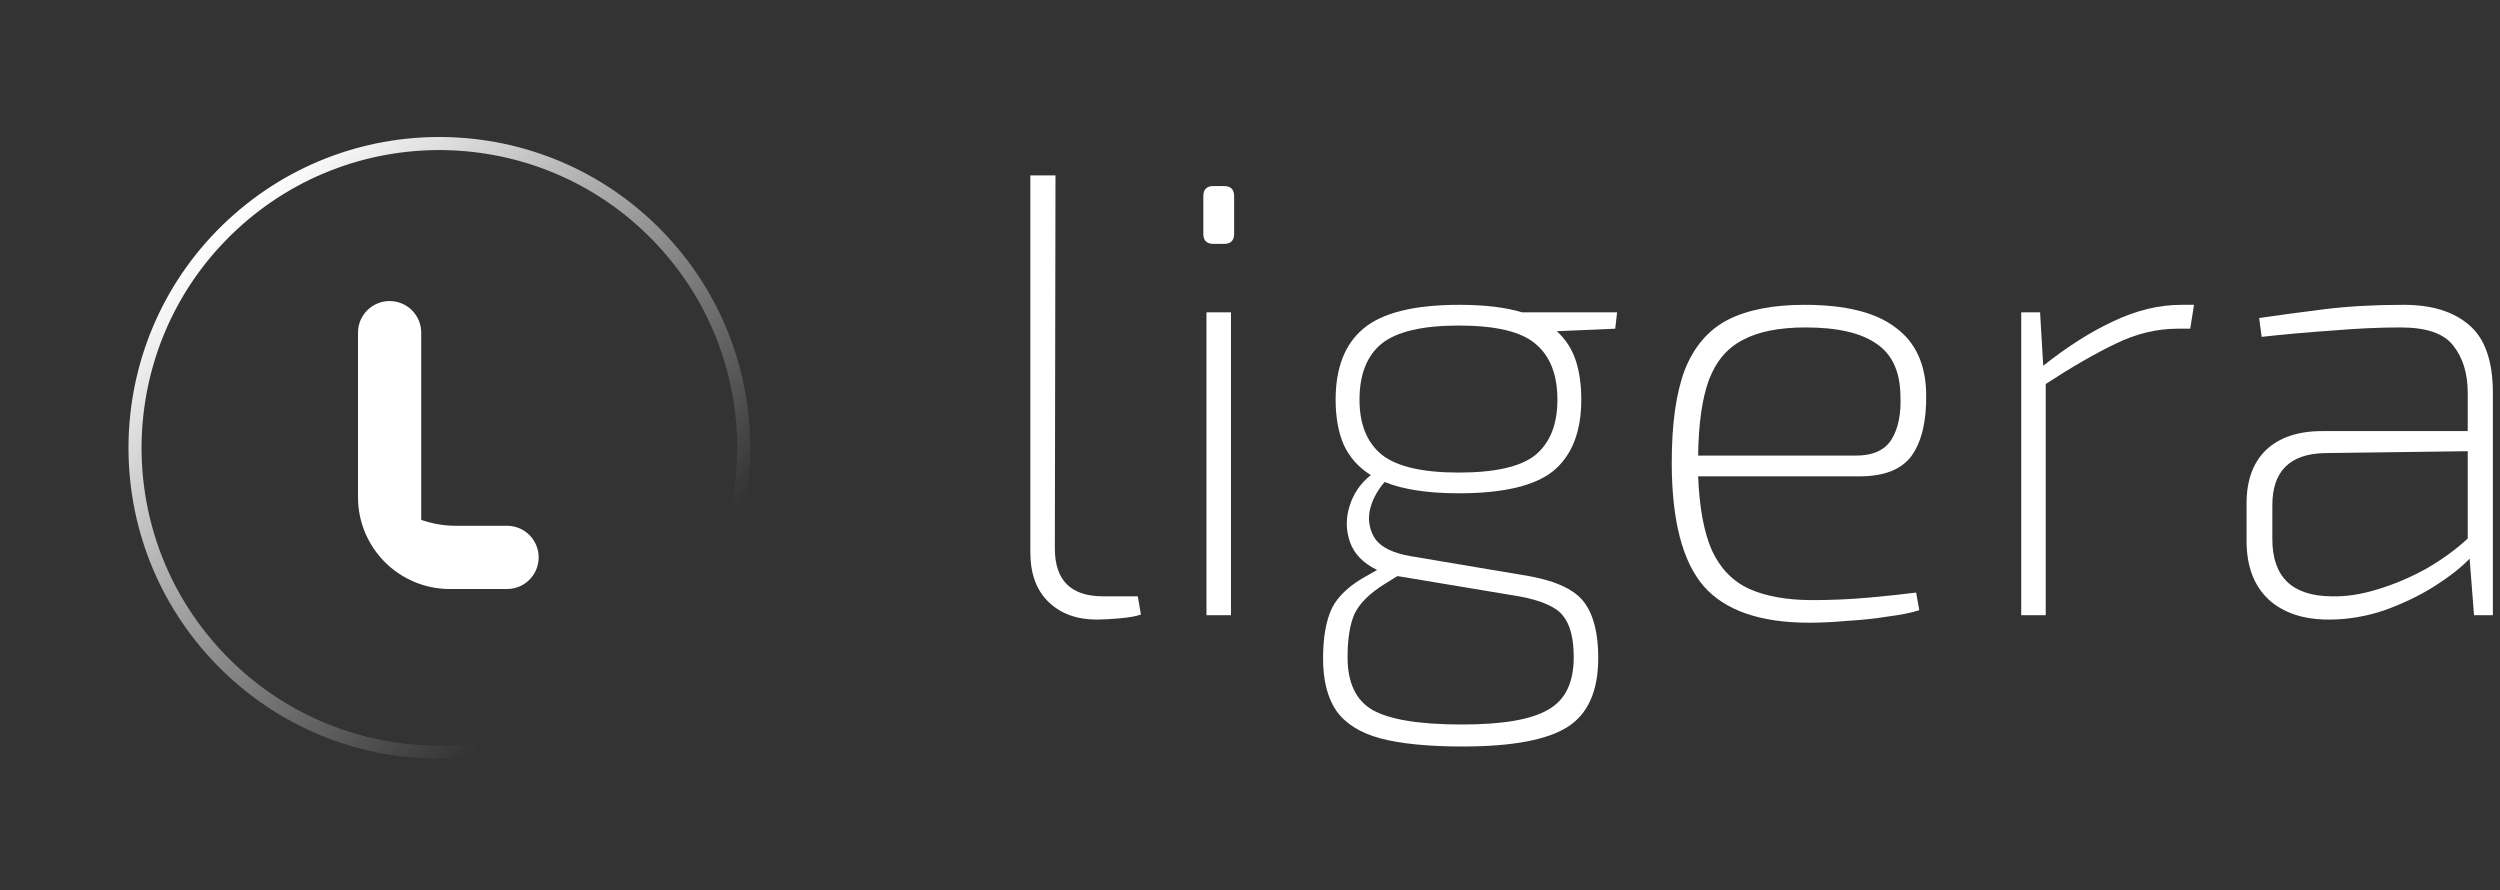 <svg width="191" height="68" viewBox="0 0 191 68" fill="none" xmlns="http://www.w3.org/2000/svg">
<rect x="0" y="0" width="191" height="68" fill="#333333" stroke="none"/>
<path d="M80.639 13.4L80.591 41.912C80.591 44.344 81.823 45.56 84.287 45.56H86.927L87.167 46.952C86.815 47.08 86.271 47.176 85.535 47.24C84.831 47.304 84.255 47.336 83.807 47.336C82.271 47.336 81.039 46.888 80.111 45.992C79.183 45.096 78.719 43.832 78.719 42.2V13.4H80.639Z" fill="white"/>
<path d="M93.519 14.216C94.031 14.216 94.287 14.472 94.287 14.984V17.864C94.287 18.376 94.031 18.632 93.519 18.632H92.703C92.191 18.632 91.935 18.376 91.935 17.864V14.984C91.935 14.472 92.191 14.216 92.703 14.216H93.519ZM94.047 23.864V47H92.175V23.864H94.047Z" fill="white"/>
<path d="M111.498 23.288C113.418 23.288 115.018 23.48 116.298 23.864H123.546L123.402 25.112L118.938 25.304C119.61 25.912 120.09 26.648 120.378 27.512C120.666 28.376 120.81 29.384 120.81 30.536C120.81 32.968 120.106 34.776 118.698 35.96C117.29 37.112 114.874 37.688 111.45 37.688C109.082 37.688 107.194 37.4 105.786 36.824C105.178 37.528 104.794 38.28 104.634 39.08C104.506 39.88 104.666 40.6 105.114 41.24C105.594 41.848 106.474 42.264 107.754 42.488L116.874 44.024C118.954 44.408 120.346 45.08 121.05 46.04C121.754 47 122.106 48.408 122.106 50.264C122.106 52.792 121.322 54.552 119.754 55.544C118.186 56.536 115.514 57.032 111.738 57.032C109.114 57.032 107.018 56.824 105.45 56.408C103.914 55.992 102.794 55.288 102.09 54.296C101.418 53.304 101.082 51.976 101.082 50.312C101.082 48.712 101.306 47.432 101.754 46.472C102.234 45.512 103.162 44.664 104.538 43.928L105.21 43.544C104.154 43.032 103.466 42.328 103.146 41.432C102.826 40.536 102.81 39.624 103.098 38.696C103.386 37.736 103.93 36.936 104.73 36.296C103.802 35.72 103.114 34.952 102.666 33.992C102.25 33.032 102.042 31.88 102.042 30.536C102.042 28.104 102.746 26.296 104.154 25.112C105.594 23.896 108.042 23.288 111.498 23.288ZM111.45 24.872C108.666 24.872 106.698 25.336 105.546 26.264C104.426 27.192 103.866 28.616 103.866 30.536C103.866 32.424 104.442 33.832 105.594 34.76C106.746 35.656 108.698 36.104 111.45 36.104C114.234 36.104 116.186 35.656 117.306 34.76C118.426 33.832 118.986 32.424 118.986 30.536C118.986 28.616 118.426 27.192 117.306 26.264C116.218 25.336 114.266 24.872 111.45 24.872ZM102.954 50.216C102.954 52.168 103.594 53.512 104.874 54.248C106.186 54.984 108.458 55.352 111.69 55.352C114.826 55.352 117.034 54.968 118.314 54.2C119.594 53.464 120.234 52.136 120.234 50.216C120.234 48.776 119.962 47.72 119.418 47.048C118.906 46.376 117.786 45.88 116.058 45.56L106.842 44.024H106.746L105.738 44.648C104.618 45.352 103.866 46.104 103.482 46.904C103.13 47.704 102.954 48.808 102.954 50.216Z" fill="white"/>
<path d="M137.849 23.288C140.985 23.288 143.305 23.864 144.809 25.016C146.345 26.136 147.129 27.832 147.161 30.104C147.193 32.152 146.825 33.72 146.057 34.808C145.289 35.864 143.961 36.392 142.073 36.392H129.737C129.833 38.792 130.185 40.68 130.793 42.056C131.433 43.432 132.377 44.408 133.625 44.984C134.905 45.56 136.521 45.848 138.473 45.848C139.945 45.848 141.385 45.784 142.793 45.656C144.201 45.528 145.401 45.4 146.393 45.272L146.633 46.616C146.057 46.808 145.273 46.968 144.281 47.096C143.289 47.256 142.249 47.368 141.161 47.432C140.073 47.528 139.097 47.576 138.233 47.576C134.489 47.576 131.801 46.648 130.169 44.792C128.537 42.904 127.721 39.752 127.721 35.336C127.721 32.36 128.057 29.992 128.729 28.232C129.433 26.472 130.521 25.208 131.993 24.44C133.497 23.672 135.449 23.288 137.849 23.288ZM137.945 25.016C135.929 25.016 134.329 25.336 133.145 25.976C131.961 26.584 131.097 27.608 130.553 29.048C130.041 30.456 129.769 32.376 129.737 34.808H141.785C143.097 34.808 144.009 34.392 144.521 33.56C145.033 32.728 145.257 31.608 145.193 30.2C145.161 28.376 144.553 27.064 143.369 26.264C142.185 25.432 140.377 25.016 137.945 25.016Z" fill="white"/>
<path d="M155.862 23.864L156.102 27.944C157.958 26.472 159.75 25.336 161.478 24.536C163.238 23.704 164.966 23.288 166.662 23.288H167.622L167.334 25.112H166.374C164.774 25.112 163.19 25.496 161.622 26.264C160.086 27 158.31 28.024 156.294 29.336V47H154.422V23.864H155.862Z" fill="white"/>
<path d="M183.639 23.288C185.783 23.288 187.447 23.8 188.631 24.824C189.847 25.848 190.455 27.576 190.455 30.008V47H189.015L188.679 42.68C188.039 43.352 187.143 44.056 185.991 44.792C184.871 45.496 183.607 46.104 182.199 46.616C180.791 47.096 179.367 47.336 177.927 47.336C175.975 47.336 174.439 46.824 173.319 45.8C172.199 44.744 171.639 43.256 171.639 41.336V38.456C171.639 36.696 172.135 35.336 173.127 34.376C174.151 33.416 175.575 32.936 177.399 32.936H188.535V30.008C188.535 28.536 188.167 27.336 187.431 26.408C186.727 25.48 185.383 25.016 183.399 25.016C181.799 25.016 180.055 25.096 178.167 25.256C176.311 25.384 174.519 25.544 172.791 25.736L172.599 24.296C174.135 24.072 175.799 23.848 177.591 23.624C179.415 23.4 181.431 23.288 183.639 23.288ZM178.119 45.56C179.207 45.592 180.375 45.416 181.623 45.032C182.903 44.648 184.151 44.12 185.367 43.448C186.583 42.744 187.639 41.976 188.535 41.144V34.472L177.591 34.616C174.935 34.68 173.607 36.008 173.607 38.6V41.192C173.607 44.072 175.111 45.528 178.119 45.56Z" fill="white"/>
<path d="M32.182 39.926C29.94 39.187 28.154 37.447 27.351 35.235C27.351 31.637 27.351 28.651 27.351 25.531H27.353C27.352 25.493 27.351 25.454 27.351 25.416C27.351 24.081 28.432 23 29.766 23C31.1 23 32.182 24.081 32.182 25.416C32.182 25.454 32.181 25.493 32.179 25.531H32.182V39.926Z" fill="white"/>
<path d="M27.352 34.904L27.352 37.824C27.351 37.877 27.351 37.93 27.351 37.983C27.351 41.858 30.492 45 34.367 45L34.405 45L38.624 45V44.997C38.662 44.999 38.7 45 38.739 45C40.073 45 41.154 43.919 41.154 42.584C41.154 41.25 40.073 40.169 38.739 40.169C38.7 40.169 38.662 40.169 38.624 40.171V40.169H34.828C31.382 40.169 28.449 37.973 27.352 34.904Z" fill="white"/>
<circle cx="33.568" cy="34.218" r="23.252" transform="rotate(47.068 33.568 34.218)" stroke="url(#paint0_linear)"/>
<defs>
<linearGradient id="paint0_linear" x1="9.816" y1="10.466" x2="52.361" y2="10.466" gradientUnits="userSpaceOnUse">
<stop stop-color="white"/>
<stop offset="1" stop-color="white" stop-opacity="0"/>
</linearGradient>
</defs>
</svg>

